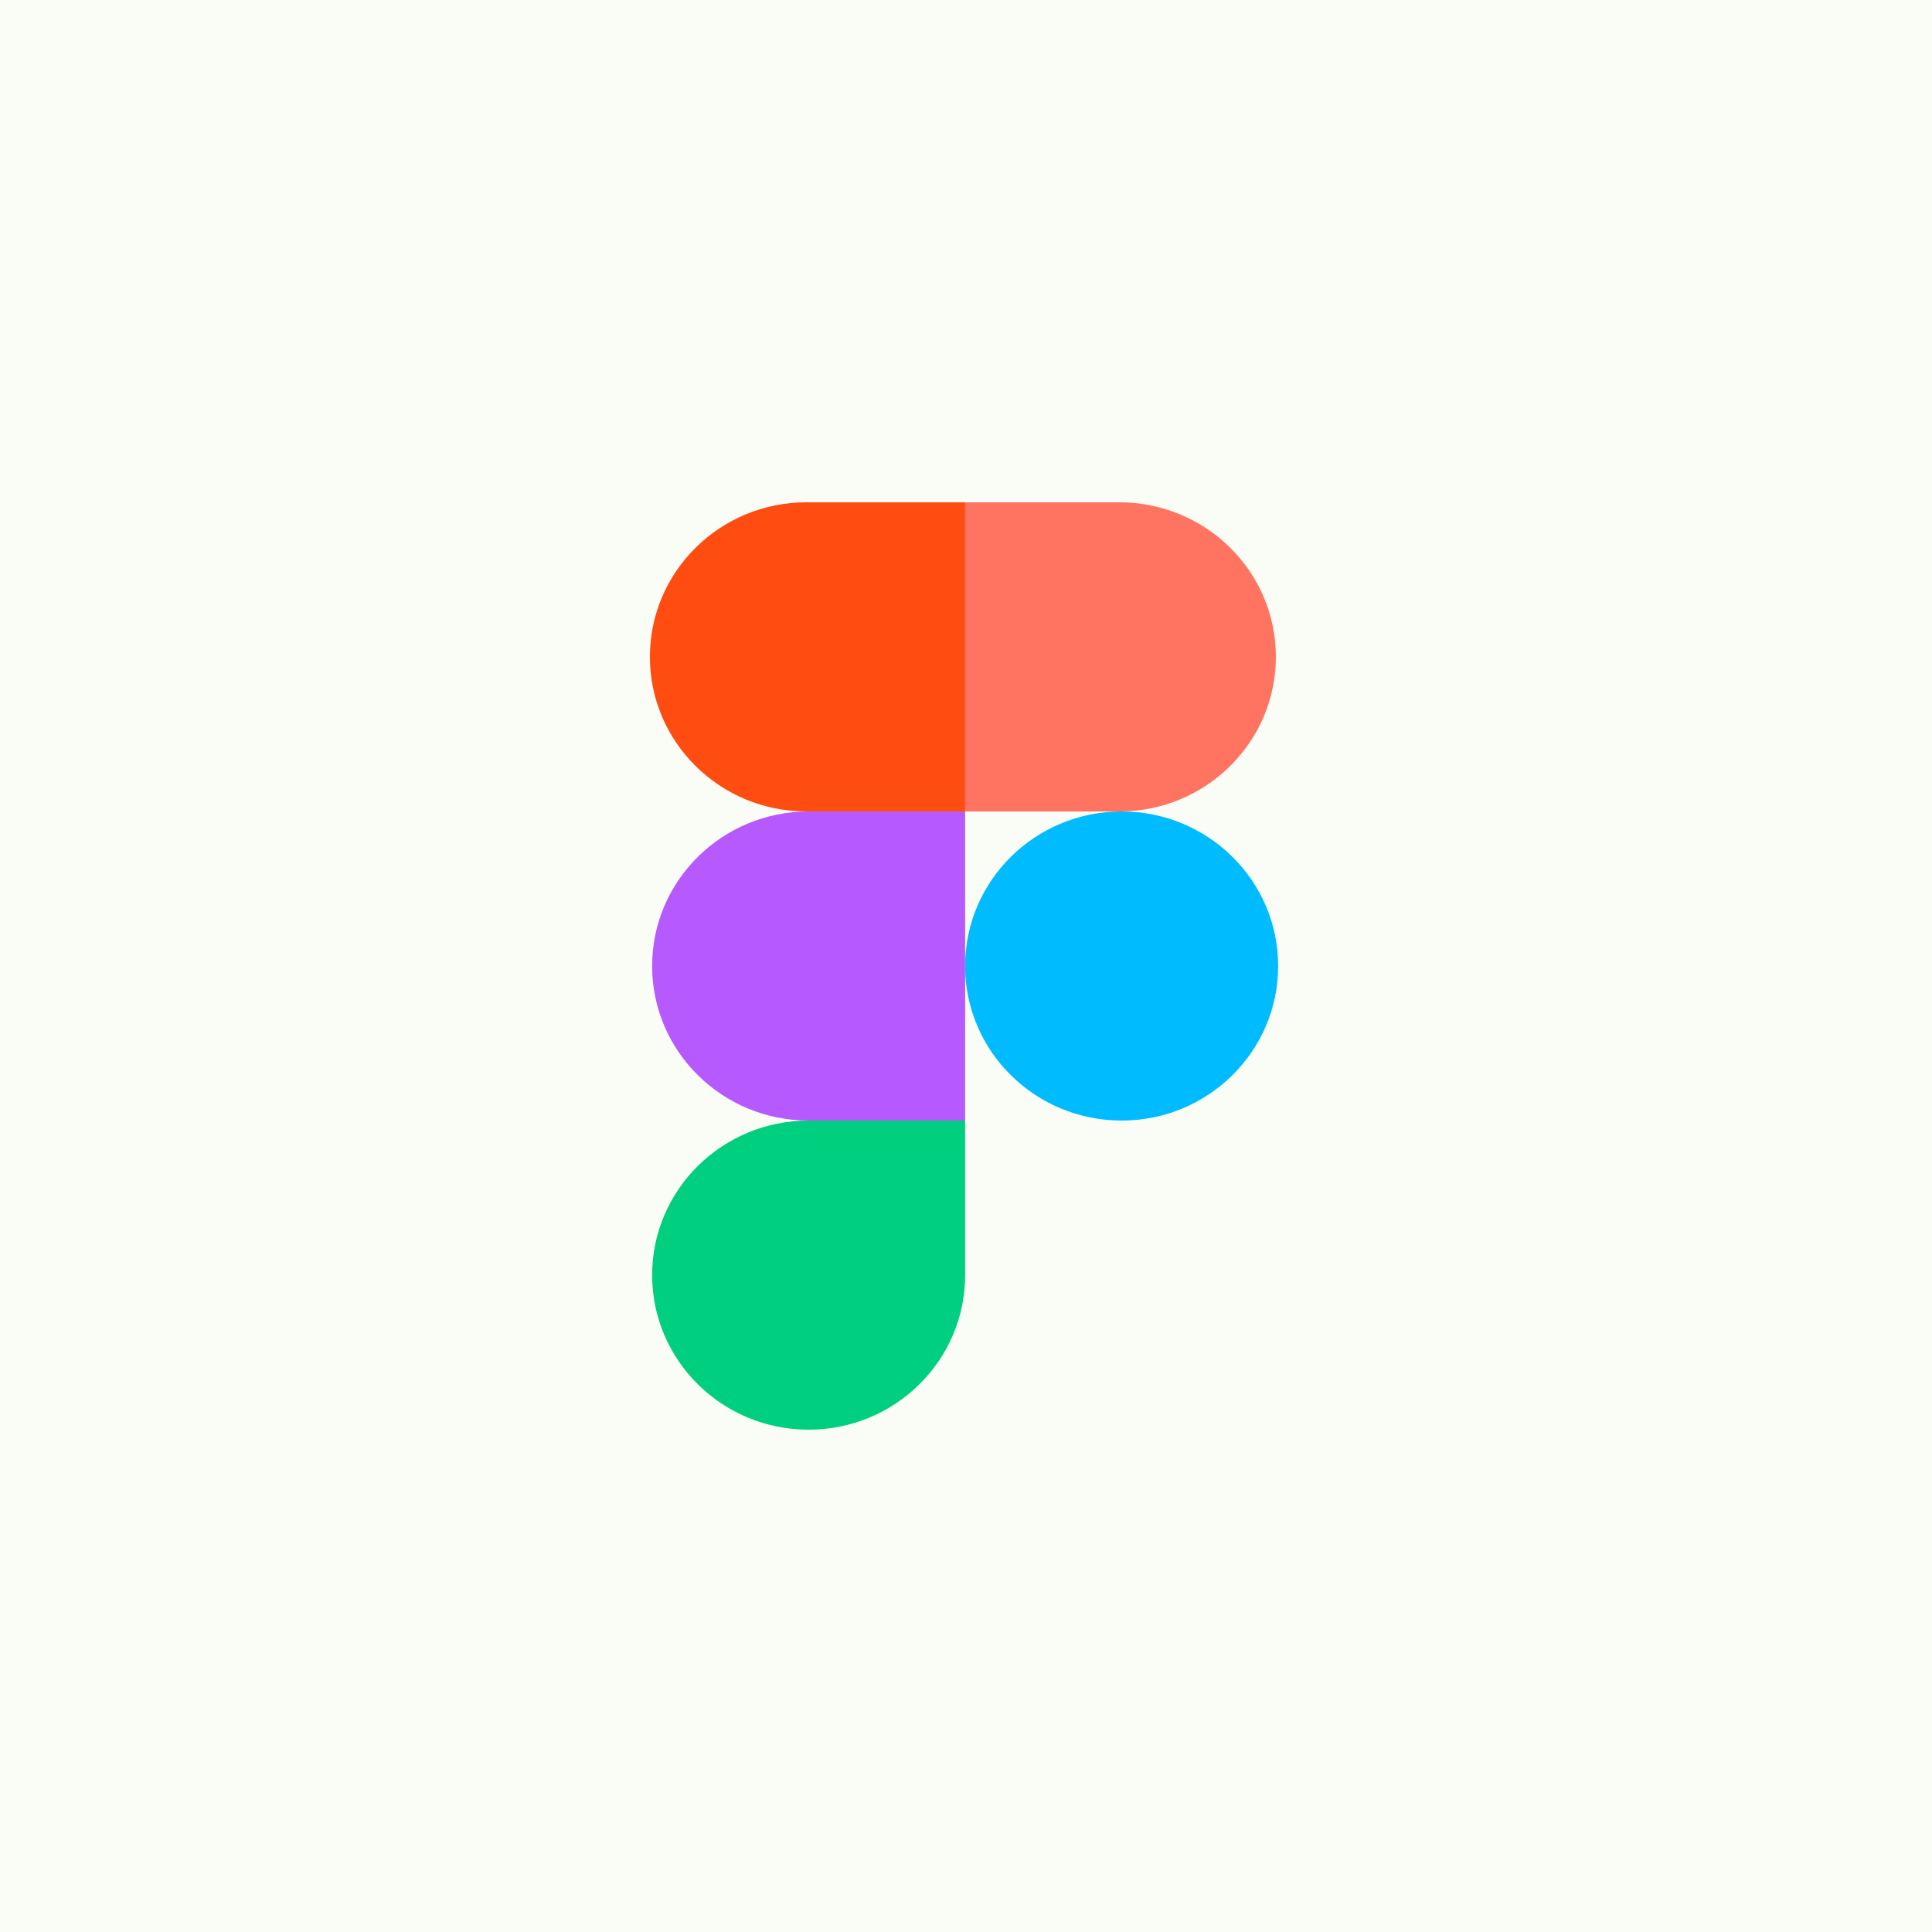 <svg width="44" height="44" viewBox="0 0 44 44" fill="none" xmlns="http://www.w3.org/2000/svg">
<rect width="44" height="44" fill="#CCE0A5" fill-opacity="0.1"/>
<path d="M21.98 22C21.98 20.056 23.576 18.48 25.545 18.48C27.513 18.48 29.109 20.056 29.109 22C29.109 23.945 27.513 25.52 25.545 25.52C23.576 25.52 21.98 23.945 21.98 22Z" fill="#00BCFF"/>
<path d="M14.852 29.04C14.852 27.096 16.447 25.52 18.416 25.52L20.315 24.529L21.98 25.52V29.04C21.98 30.984 20.384 32.56 18.416 32.56C16.447 32.56 14.852 30.984 14.852 29.04Z" fill="#00CF7F"/>
<path d="M21.979 11.44L20.039 14.767L21.979 18.48H25.493C27.461 18.48 29.057 16.904 29.057 14.96C29.057 13.015 27.461 11.44 25.493 11.44H21.979Z" fill="#FF7361"/>
<path d="M14.801 14.96C14.801 16.904 16.396 18.48 18.365 18.48L20.256 19.201L21.979 18.48V11.44H18.365C16.396 11.44 14.801 13.015 14.801 14.96Z" fill="#FF4D12"/>
<path d="M14.852 22C14.852 23.945 16.447 25.52 18.416 25.52H21.98V18.48H18.416C16.447 18.48 14.852 20.056 14.852 22Z" fill="#B659FF"/>
</svg>
